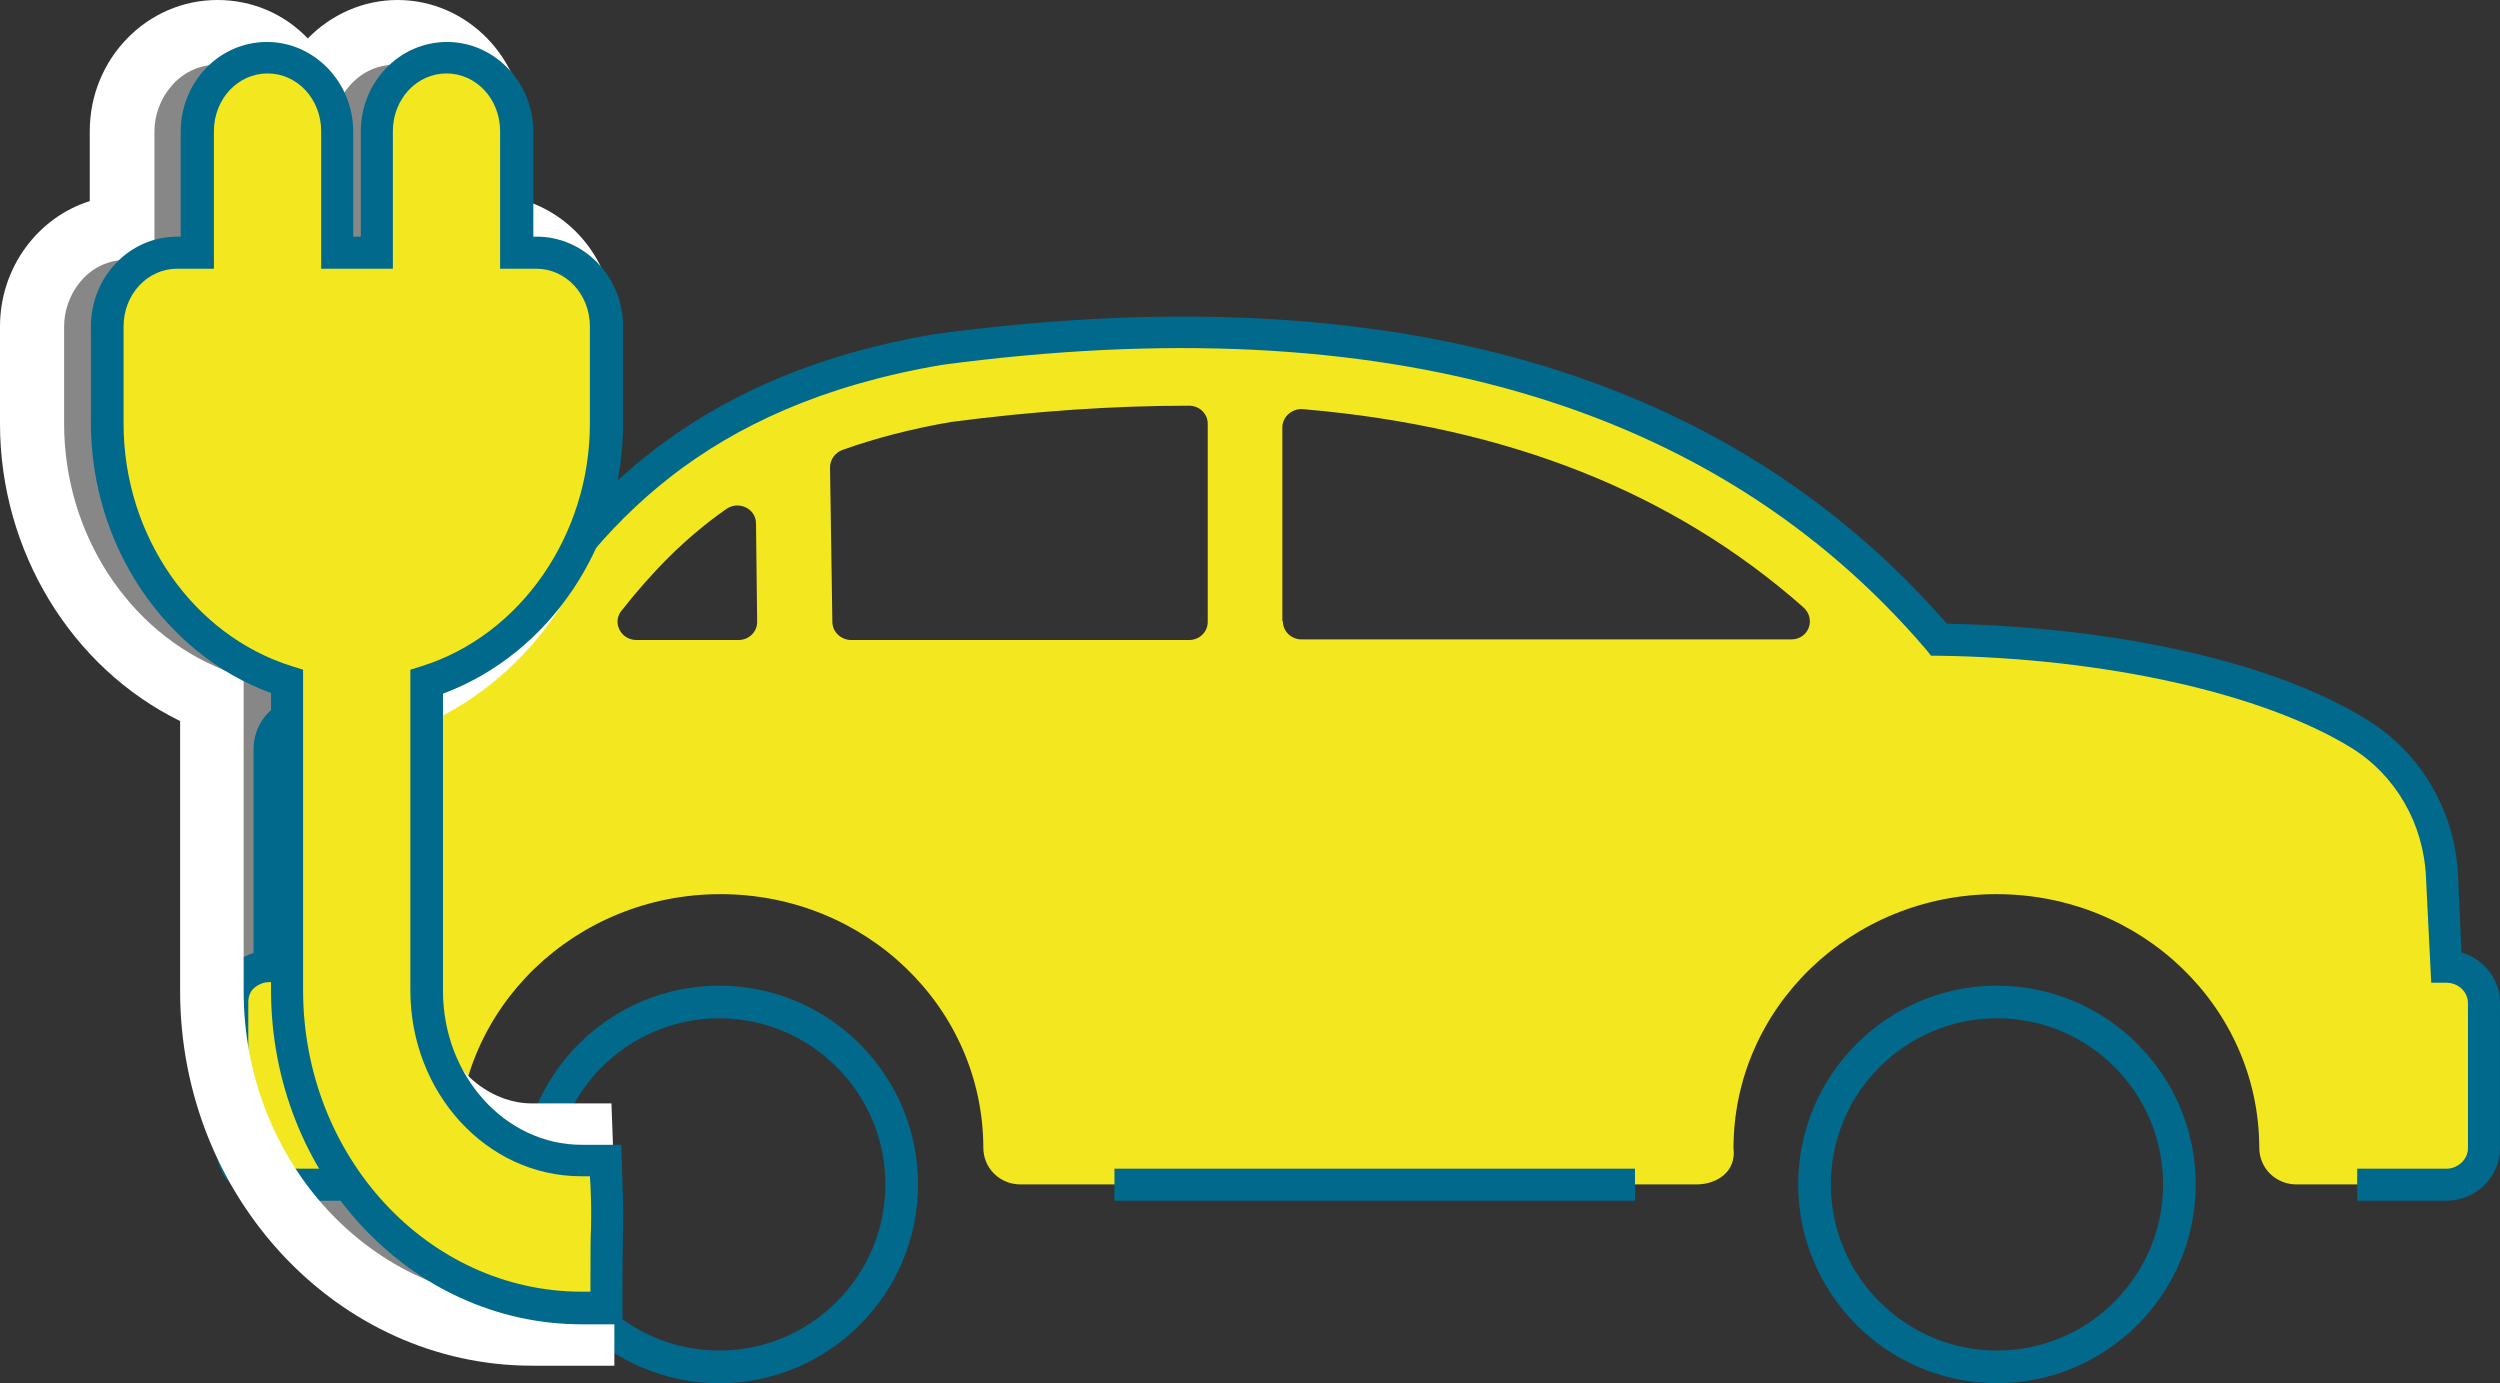 <?xml version="1.0" encoding="utf-8"?>
<!-- Generator: Adobe Illustrator 23.0.1, SVG Export Plug-In . SVG Version: 6.00 Build 0)  -->
<svg version="1.1" id="Layer_1" xmlns="http://www.w3.org/2000/svg" xmlns:xlink="http://www.w3.org/1999/xlink" x="0px" y="0px"
	 viewBox="0 0 428.9 237.3" style="enable-background:new 0 0 428.9 237.3;" xml:space="preserve">
<rect x="0" y="0" width="428.9" height="237.3" fill="#333333" stroke="none"/>
<style type="text/css">
	.st0{fill:#878787;}
	.st1{fill:#F3E820;}
	.st2{fill:#00698C;}
	.st3{fill:#FFFFFF;}
</style>
<g>
	<path class="st0" d="M99.8,56c0-8.4-6.3-16.4-15.4-16.9V22.5c0-8.7-6.6-16.9-16.3-16.9c-7.6,0-13.3,5.1-15.4,11.5
		c-2.1-6.4-7.8-11.5-15.4-11.5C27.6,5.5,21,13.8,21,22.5V39C11.8,39.5,5.5,47.5,5.5,56v16.7c0,21.3,12.6,40.1,30.9,47.3v50
		c0,31.8,24,58.8,54.9,58.8h8.6v-8.6c0-5.2,0-7.5,0.1-9.2c0-2.2,0.1-3.2-0.1-7.8l-0.3-8.3h-8.3C79.6,194.8,69,184.3,69,170v-50
		c18.3-7.2,30.9-26,30.9-47.3V56z"/>
	<g>
		<g>
			<path class="st1" d="M46.3,165.8v-37.4c0-2.7,1.8-5.1,4.4-5.9L87,110.8c13.7-22.4,32.5-43.8,74-50.8c0.1,0,0.2,0,0.2,0
				c76.7-10.3,134.4,6.5,171.4,49.8c27.5,0.4,55.6,6,72.2,16.2c8.6,5.3,13.6,14.5,14.1,24.4l0.7,15.5c3.6,0,6.4,2.8,6.4,6.2V197
				c0,3.4-2.9,6.2-6.4,6.2H394c-3.6,0-6.4-2.8-6.4-6.3c0,0,0-0.1,0-0.1c-0.1-24-20.2-43.4-45.1-43.4c-24.9,0-45.1,19.5-45.1,43.6
				c0.5,3.8-2.6,6.2-6.4,6.2H175.1c-3.6,0-6.4-2.8-6.4-6.3c0,0,0-0.1,0-0.1c-0.1-24-20.2-43.4-45.1-43.4
				c-24.9,0-45.1,19.5-45.1,43.6c0.5,3.8-2.6,6.2-6.4,6.2H46.3c-3.6,0-6.4-2.8-6.4-6.2v-24.9C39.9,168.6,42.8,165.8,46.3,165.8
				 M220.1,106.6c0,1.7,1.4,3.1,3.2,3.1h84c3,0,4.3-3.5,2.1-5.5c-22.3-19.7-50.7-31-85.8-34c-1.9-0.2-3.6,1.3-3.6,3.1V106.6z
				 M142.8,106.7c0,1.7,1.5,3.1,3.2,3.1h58c1.8,0,3.2-1.4,3.2-3.1v-34c0-1.7-1.4-3.1-3.2-3.1c-12.8,0-26.4,0.9-40.9,2.8
				c-6.9,1.2-13,2.8-18.6,4.8c-1.3,0.5-2.1,1.7-2.1,3L142.8,106.7z M109.2,109.8h17.5c1.8,0,3.2-1.4,3.2-3.1l-0.2-16.9
				c0-2.6-3.1-4-5.2-2.4c-7,4.9-12.7,10.8-17.9,17.4C105,106.8,106.5,109.8,109.2,109.8"/>
			<g>
				<path class="st2" d="M123.4,237.3c-18.8,0-34.1-15.3-34.1-34.1c0-18.8,15.3-34.1,34.1-34.1c18.8,0,34.1,15.3,34.1,34.1
					C157.5,222,142.2,237.3,123.4,237.3 M123.4,174.7c-15.7,0-28.5,12.8-28.5,28.5s12.8,28.5,28.5,28.5c15.7,0,28.5-12.8,28.5-28.5
					S139.1,174.7,123.4,174.7"/>
				<path class="st2" d="M342.6,237.3c-18.8,0-34.1-15.3-34.1-34.1c0-18.8,15.3-34.1,34.1-34.1c18.8,0,34.1,15.3,34.1,34.1
					C376.7,222,361.4,237.3,342.6,237.3 M342.6,174.7c-15.7,0-28.5,12.8-28.5,28.5s12.8,28.5,28.5,28.5c15.7,0,28.5-12.8,28.5-28.5
					S358.4,174.7,342.6,174.7"/>
				<path class="st2" d="M419.7,206h-15.3v-5.5h15.3c2,0,3.7-1.6,3.7-3.5v-24.9c0-1.9-1.6-3.5-3.7-3.5h-2.6l-0.9-18.1
					c-0.4-9.2-5.2-17.5-12.8-22.2c-15.1-9.3-42.2-15.4-70.8-15.8l-1.3,0l-0.8-1c-36.3-42.5-93.2-59-168.9-48.9
					c-41.2,7-59.1,27.9-72.3,49.5l-0.5,0.9l-37.3,12c-1.5,0.5-2.5,1.8-2.5,3.3v40.2h-2.8c-1,0-1.9,0.4-2.6,1c-0.7,0.6-1,1.5-1,2.4
					V197c0,1.9,1.6,3.5,3.7,3.5h12.9v5.5H46.3c-5.1,0-9.2-4-9.2-9v-24.9c0-2.4,1-4.7,2.7-6.4c1.1-1,2.3-1.8,3.7-2.2v-35
					c0-3.9,2.5-7.3,6.3-8.6l35.3-11.4c13.2-21.4,32.6-44,75.4-51.2C238.1,46.9,296.3,63.7,334,107c29.5,0.6,56.5,6.7,72.3,16.6
					c9.1,5.7,14.9,15.6,15.4,26.6l0.6,13.2c3.8,1.1,6.6,4.6,6.6,8.6V197C428.9,201.9,424.8,206,419.7,206 M280.5,206h-89.3v-5.5
					h89.3V206z"/>
			</g>
			<g>
				<path class="st3" d="M105.4,234.3H91.3c-33.3,0-60.4-28.9-60.4-64.3v-46.3C12.3,114.6,0,94.6,0,72.7V56
					c0-10.1,6.5-18.7,15.4-21.5V22.5C15.4,10.1,25.2,0,37.3,0c6,0,11.5,2.4,15.5,6.6c4-4.1,9.5-6.6,15.4-6.6C80.2,0,90,10.1,90,22.5
					v11.9c9,2.8,15.4,11.4,15.4,21.5v16.7c0,21.9-12.3,41.9-30.9,50.9V170c0,11.9,8.7,19.3,16.7,19.3h13.7l0.5,13.7
					c0.2,4.8,0.1,5.8,0.1,8.1c0,1.7-0.1,4-0.1,9.1V234.3z M37.3,11.1c-6.6,0-10.8,5.9-10.8,11.4v21.8l-5.3,0.3
					c-6.4,0.3-10.2,6.1-10.2,11.4v16.7c0,18.8,11,35.7,27.3,42.2l3.5,1.4V170c0,29.4,22.1,53.2,49.3,53.2h3v-3c0-5.2,0-7.6,0.1-9.3
					c0-2.1,0.1-3.1-0.1-7.5l-0.1-2.9h-2.9c-15.3,0-27.8-13.6-27.8-30.4v-53.7l3.5-1.4c16.4-6.4,27.3-23.4,27.3-42.2V56
					c0-5.3-3.8-11.1-10.2-11.4l-5.3-0.3V22.5c0-5.5-4.1-11.4-10.8-11.4c-5.6,0-9,4.2-10.2,7.7l-5.3,16.1l-5.3-16.1
					C46.3,15.2,42.9,11.1,37.3,11.1"/>
				<path class="st1" d="M92.1,43.3h-3.4V22.5c0-6.7-5-12.7-12-12.7c-7,0-12,6-12,12.7v20.8h-6.8V22.5c0-6.7-5-12.7-12-12.7
					c-7,0-12,6-12,12.7v20.8h-3.4c-7,0-12,6-12,12.7v16.7c0,20.8,12.9,38.6,30.9,44.3v53c0,29.7,22.4,54.5,50.6,54.5h4.3v-4.3
					c0-5.5,0.1-7.8,0.1-9.4c0-2.1,0.1-2.9-0.1-7.5l-0.1-4.1h-4.1c-14.3,0-26.6-12.8-26.6-29.2v-53c18-5.6,30.9-23.5,30.9-44.3V56
					C104.1,49.3,99.1,43.3,92.1,43.3"/>
			</g>
		</g>
		<path class="st2" d="M106.9,227.2h-7.1c-29.4,0-53.3-25.7-53.3-57.3v-51c-18.3-6.7-30.9-25.4-30.9-46.3V56
			c0-8.5,6.6-15.4,14.8-15.4h0.6v-18c0-8.5,6.6-15.4,14.8-15.4c8.1,0,14.8,6.9,14.8,15.4v18h1.3v-18c0-8.5,6.6-15.4,14.8-15.4
			c8.1,0,14.8,6.9,14.8,15.4v18h0.6c8.1,0,14.8,6.9,14.8,15.4v16.7c0,20.8-12.6,39.5-30.9,46.3v51c0,14.6,10.7,26.4,23.8,26.4h6.8
			l0.2,6.8c0.2,4.7,0.1,5.5,0.1,7.6c0,1.6-0.1,3.9-0.1,9.3V227.2z M30.4,46.1c-5.1,0-9.2,4.4-9.2,9.9v16.7
			c0,19.2,11.9,36.3,28.9,41.6l1.9,0.6v55c0,28.5,21.4,51.7,47.8,51.7h1.5v-1.5c0-5.5,0-7.8,0.1-9.5c0-2,0.1-2.8-0.1-7.3l-0.1-1.5
			h-1.5c-16.2,0-29.3-14.3-29.3-31.9v-55l1.9-0.6c17-5.3,28.9-22.5,28.9-41.6V56c0-5.5-4.1-9.9-9.2-9.9h-6.2V22.5
			c0-5.5-4.1-9.9-9.2-9.9c-5.1,0-9.2,4.4-9.2,9.9v23.6H55.1V22.5c0-5.5-4.1-9.9-9.2-9.9c-5.1,0-9.2,4.4-9.2,9.9v23.6H30.4z"/>
	</g>
</g>
</svg>
